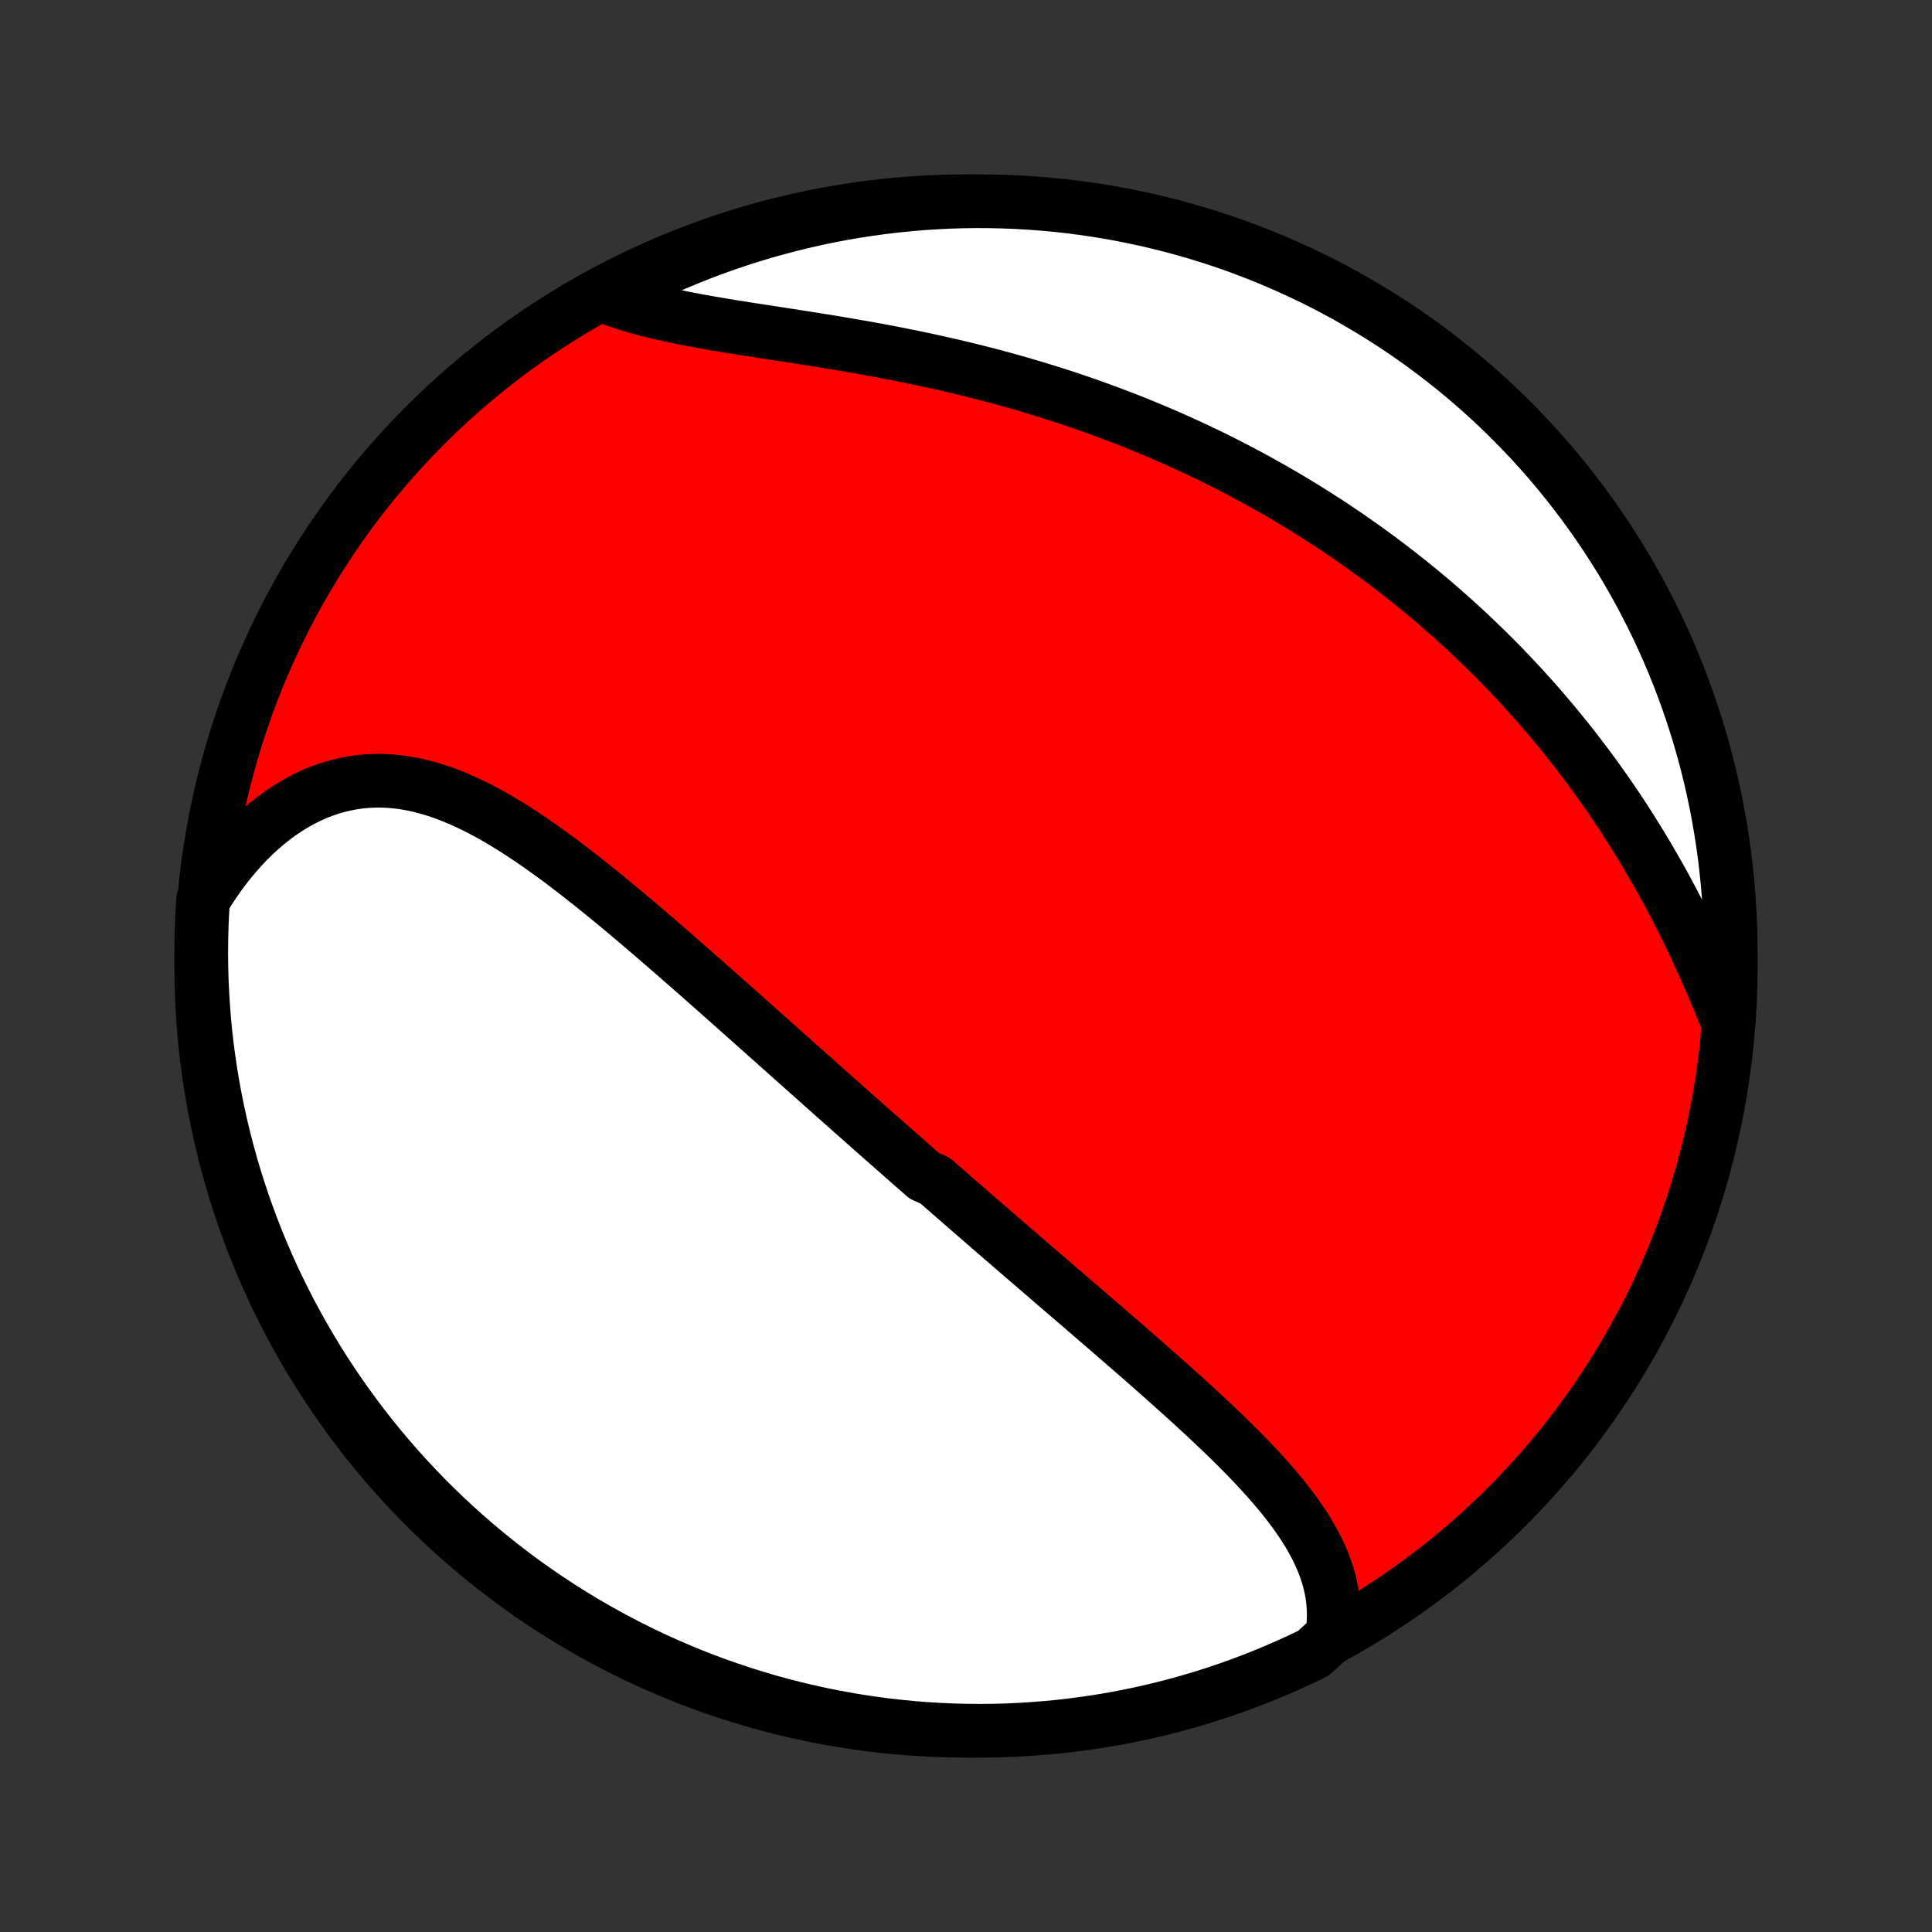 <?xml version="1.0" encoding="utf-8" standalone="no"?>
<!DOCTYPE svg PUBLIC "-//W3C//DTD SVG 1.1//EN"
  "http://www.w3.org/Graphics/SVG/1.1/DTD/svg11.dtd">
<!-- Created with matplotlib (http://matplotlib.org/) -->
<svg height="72pt" version="1.1" viewBox="0 0 72 72" width="72pt" xmlns="http://www.w3.org/2000/svg" xmlns:xlink="http://www.w3.org/1999/xlink">
 <rect x="0" y="0" width="72" height="72" fill="#333333" stroke="none"/>
 <defs>
  <style type="text/css">
*{stroke-linecap:butt;stroke-linejoin:round;}
  </style>
 </defs>
 <g id="figure_1">
  <g id="patch_1">
   <path d="
M0 72
L72 72
L72 0
L0 0
z
" style="fill:none;"/>
  </g>
  <g id="axes_1">
   <g id="PatchCollection_1">
    <defs>
     <path d="
M36 -7.5
C43.558 -7.5 50.808 -10.503 56.153 -15.848
C61.497 -21.192 64.5 -28.442 64.5 -36
C64.5 -43.558 61.497 -50.808 56.153 -56.153
C50.808 -61.497 43.558 -64.5 36 -64.5
C28.442 -64.5 21.192 -61.497 15.848 -56.153
C10.503 -50.808 7.5 -43.558 7.5 -36
C7.5 -28.442 10.503 -21.192 15.848 -15.848
C21.192 -10.503 28.442 -7.5 36 -7.5
z
" id="C0_0_a811fe30f3"/>
     <path d="
M49.636 -11.015
L49.674 -11.28
L49.697 -11.542
L49.705 -11.802
L49.699 -12.059
L49.68 -12.313
L49.648 -12.564
L49.603 -12.812
L49.546 -13.057
L49.478 -13.299
L49.398 -13.539
L49.309 -13.775
L49.21 -14.009
L49.102 -14.241
L48.985 -14.47
L48.859 -14.696
L48.727 -14.92
L48.587 -15.142
L48.44 -15.362
L48.287 -15.579
L48.129 -15.795
L47.965 -16.009
L47.796 -16.221
L47.623 -16.432
L47.445 -16.641
L47.264 -16.848
L47.079 -17.054
L46.891 -17.259
L46.7 -17.462
L46.506 -17.664
L46.31 -17.864
L46.112 -18.064
L45.912 -18.262
L45.71 -18.46
L45.507 -18.656
L45.302 -18.851
L45.096 -19.045
L44.889 -19.238
L44.682 -19.43
L44.474 -19.622
L44.265 -19.812
L44.055 -20.002
L43.845 -20.191
L43.635 -20.379
L43.425 -20.566
L43.215 -20.753
L43.004 -20.939
L42.794 -21.124
L42.584 -21.308
L42.374 -21.492
L42.164 -21.675
L41.954 -21.857
L41.745 -22.039
L41.536 -22.22
L41.327 -22.401
L41.118 -22.581
L40.91 -22.76
L40.703 -22.939
L40.496 -23.118
L40.289 -23.296
L40.083 -23.473
L39.877 -23.651
L39.671 -23.827
L39.466 -24.004
L39.262 -24.18
L39.058 -24.355
L38.854 -24.53
L38.651 -24.705
L38.448 -24.88
L38.245 -25.055
L38.043 -25.229
L37.841 -25.403
L37.64 -25.577
L37.439 -25.75
L37.238 -25.924
L37.038 -26.097
L36.838 -26.27
L36.638 -26.444
L36.438 -26.617
L36.239 -26.79
L36.039 -26.963
L35.84 -27.136
L35.642 -27.309
L35.443 -27.483
L35.244 -27.656
L35.045 -27.83
L34.847 -28.003
L34.45 -28.177
L34.251 -28.351
L34.052 -28.525
L33.853 -28.7
L33.655 -28.875
L33.456 -29.05
L33.256 -29.225
L33.057 -29.401
L32.857 -29.577
L32.657 -29.753
L32.457 -29.93
L32.257 -30.107
L32.056 -30.285
L31.854 -30.463
L31.653 -30.642
L31.451 -30.821
L31.248 -31.001
L31.045 -31.181
L30.842 -31.362
L30.637 -31.544
L30.433 -31.726
L30.228 -31.909
L30.022 -32.092
L29.815 -32.276
L29.608 -32.461
L29.4 -32.646
L29.191 -32.832
L28.982 -33.019
L28.772 -33.206
L28.561 -33.394
L28.349 -33.583
L28.137 -33.772
L27.923 -33.962
L27.709 -34.153
L27.493 -34.345
L27.277 -34.537
L27.06 -34.73
L26.842 -34.923
L26.622 -35.118
L26.402 -35.312
L26.181 -35.508
L25.959 -35.703
L25.735 -35.9
L25.511 -36.096
L25.285 -36.294
L25.059 -36.491
L24.831 -36.689
L24.602 -36.887
L24.373 -37.085
L24.142 -37.283
L23.909 -37.481
L23.676 -37.68
L23.441 -37.877
L23.206 -38.075
L22.969 -38.272
L22.731 -38.468
L22.492 -38.664
L22.251 -38.858
L22.01 -39.052
L21.767 -39.244
L21.523 -39.435
L21.278 -39.624
L21.032 -39.811
L20.785 -39.996
L20.536 -40.178
L20.286 -40.358
L20.035 -40.535
L19.783 -40.708
L19.529 -40.878
L19.275 -41.044
L19.019 -41.206
L18.762 -41.363
L18.504 -41.515
L18.245 -41.661
L17.984 -41.802
L17.722 -41.936
L17.459 -42.063
L17.195 -42.184
L16.93 -42.296
L16.664 -42.401
L16.397 -42.497
L16.129 -42.584
L15.859 -42.661
L15.589 -42.729
L15.318 -42.786
L15.046 -42.833
L14.774 -42.868
L14.501 -42.892
L14.228 -42.904
L13.955 -42.903
L13.681 -42.89
L13.408 -42.865
L13.135 -42.826
L12.863 -42.774
L12.591 -42.709
L12.321 -42.631
L12.052 -42.54
L11.784 -42.435
L11.518 -42.316
L11.255 -42.185
L10.994 -42.04
L10.736 -41.883
L10.48 -41.713
L10.229 -41.53
L9.981 -41.335
L9.737 -41.128
L9.497 -40.909
L9.261 -40.679
L9.031 -40.437
L8.806 -40.185
L8.585 -39.923
L8.371 -39.651
L8.162 -39.368
L7.96 -39.077
L7.763 -38.777
L7.569 -38.468
L7.539 -37.985
L7.517 -37.489
L7.504 -36.992
L7.5 -36.495
L7.504 -35.997
L7.517 -35.5
L7.539 -35.003
L7.57 -34.506
L7.609 -34.009
L7.656 -33.513
L7.713 -33.018
L7.778 -32.524
L7.851 -32.031
L7.933 -31.539
L8.024 -31.048
L8.123 -30.559
L8.231 -30.072
L8.347 -29.586
L8.472 -29.103
L8.605 -28.621
L8.746 -28.142
L8.896 -27.665
L9.054 -27.19
L9.22 -26.719
L9.394 -26.25
L9.576 -25.784
L9.767 -25.321
L9.965 -24.862
L10.171 -24.405
L10.386 -23.953
L10.608 -23.504
L10.837 -23.059
L11.075 -22.618
L11.32 -22.18
L11.572 -21.748
L11.832 -21.319
L12.099 -20.895
L12.374 -20.476
L12.656 -20.061
L12.945 -19.651
L13.241 -19.246
L13.543 -18.846
L13.853 -18.451
L14.169 -18.062
L14.493 -17.678
L14.822 -17.3
L15.158 -16.928
L15.501 -16.561
L15.849 -16.2
L16.204 -15.845
L16.565 -15.497
L16.932 -15.155
L17.304 -14.819
L17.683 -14.489
L18.067 -14.166
L18.456 -13.85
L18.85 -13.54
L19.25 -13.237
L19.655 -12.941
L20.065 -12.653
L20.48 -12.371
L20.9 -12.096
L21.324 -11.829
L21.752 -11.569
L22.185 -11.317
L22.622 -11.072
L23.064 -10.835
L23.509 -10.605
L23.958 -10.383
L24.41 -10.169
L24.867 -9.963
L25.326 -9.765
L25.789 -9.574
L26.255 -9.392
L26.724 -9.218
L27.196 -9.052
L27.67 -8.894
L28.147 -8.745
L28.626 -8.603
L29.108 -8.47
L29.591 -8.346
L30.077 -8.23
L30.565 -8.122
L31.054 -8.023
L31.544 -7.933
L32.036 -7.85
L32.529 -7.777
L33.024 -7.712
L33.519 -7.656
L34.015 -7.608
L34.511 -7.569
L35.008 -7.539
L35.505 -7.517
L36.003 -7.504
L36.5 -7.5
L36.997 -7.504
L37.494 -7.517
L37.991 -7.539
L38.487 -7.57
L38.982 -7.609
L39.476 -7.656
L39.969 -7.713
L40.461 -7.778
L40.952 -7.851
L41.441 -7.933
L41.928 -8.024
L42.414 -8.123
L42.897 -8.231
L43.379 -8.347
L43.858 -8.472
L44.335 -8.605
L44.81 -8.746
L45.281 -8.896
L45.75 -9.054
L46.216 -9.22
L46.679 -9.394
L47.138 -9.576
L47.594 -9.767
L48.047 -9.965
L48.496 -10.171
L48.941 -10.386
z
" id="C0_1_b2be00bdab"/>
     <path d="
M64.411 -33.851
L64.274 -34.196
L64.133 -34.541
L63.991 -34.885
L63.846 -35.228
L63.698 -35.57
L63.548 -35.911
L63.395 -36.25
L63.239 -36.587
L63.081 -36.922
L62.921 -37.255
L62.758 -37.586
L62.593 -37.913
L62.425 -38.239
L62.255 -38.562
L62.083 -38.882
L61.909 -39.199
L61.732 -39.513
L61.553 -39.824
L61.373 -40.132
L61.19 -40.437
L61.005 -40.739
L60.819 -41.038
L60.631 -41.333
L60.441 -41.626
L60.249 -41.915
L60.055 -42.201
L59.86 -42.484
L59.663 -42.763
L59.465 -43.04
L59.265 -43.313
L59.064 -43.583
L58.861 -43.85
L58.657 -44.114
L58.452 -44.375
L58.245 -44.633
L58.036 -44.888
L57.827 -45.14
L57.616 -45.389
L57.404 -45.635
L57.191 -45.878
L56.976 -46.118
L56.76 -46.356
L56.543 -46.591
L56.325 -46.823
L56.105 -47.053
L55.885 -47.28
L55.663 -47.504
L55.44 -47.726
L55.215 -47.945
L54.99 -48.162
L54.763 -48.377
L54.535 -48.589
L54.306 -48.798
L54.076 -49.006
L53.844 -49.211
L53.611 -49.414
L53.377 -49.615
L53.142 -49.813
L52.905 -50.01
L52.667 -50.204
L52.428 -50.396
L52.187 -50.586
L51.944 -50.774
L51.701 -50.961
L51.456 -51.145
L51.209 -51.327
L50.961 -51.508
L50.712 -51.686
L50.46 -51.863
L50.208 -52.037
L49.953 -52.21
L49.697 -52.382
L49.44 -52.551
L49.18 -52.719
L48.919 -52.884
L48.656 -53.049
L48.392 -53.211
L48.125 -53.372
L47.857 -53.531
L47.586 -53.688
L47.314 -53.843
L47.04 -53.997
L46.764 -54.149
L46.485 -54.3
L46.205 -54.449
L45.922 -54.596
L45.638 -54.741
L45.351 -54.885
L45.062 -55.027
L44.77 -55.167
L44.477 -55.306
L44.181 -55.442
L43.882 -55.577
L43.582 -55.711
L43.279 -55.842
L42.973 -55.972
L42.665 -56.1
L42.355 -56.226
L42.042 -56.35
L41.727 -56.473
L41.409 -56.593
L41.088 -56.712
L40.765 -56.829
L40.44 -56.944
L40.112 -57.057
L39.782 -57.168
L39.449 -57.276
L39.113 -57.383
L38.775 -57.488
L38.435 -57.591
L38.092 -57.692
L37.747 -57.79
L37.4 -57.887
L37.05 -57.981
L36.699 -58.073
L36.344 -58.163
L35.989 -58.251
L35.631 -58.337
L35.271 -58.42
L34.909 -58.502
L34.546 -58.581
L34.181 -58.658
L33.815 -58.733
L33.448 -58.807
L33.08 -58.878
L32.711 -58.947
L32.341 -59.015
L31.971 -59.08
L31.6 -59.144
L31.23 -59.207
L30.859 -59.268
L30.489 -59.328
L30.12 -59.386
L29.752 -59.444
L29.385 -59.501
L29.02 -59.557
L28.657 -59.613
L28.296 -59.668
L27.937 -59.724
L27.582 -59.78
L27.23 -59.836
L26.881 -59.894
L26.537 -59.952
L26.196 -60.012
L25.861 -60.074
L25.531 -60.137
L25.206 -60.203
L24.887 -60.272
L24.574 -60.343
L24.268 -60.418
L23.968 -60.496
L23.676 -60.577
L23.39 -60.663
L23.113 -60.753
L22.844 -60.847
L22.939 -60.945
L23.384 -61.331
L23.831 -61.555
L24.283 -61.772
L24.738 -61.98
L25.197 -62.181
L25.659 -62.373
L26.124 -62.558
L26.592 -62.734
L27.063 -62.902
L27.537 -63.062
L28.013 -63.214
L28.491 -63.358
L28.972 -63.493
L29.456 -63.62
L29.941 -63.738
L30.428 -63.848
L30.916 -63.95
L31.406 -64.043
L31.898 -64.127
L32.391 -64.203
L32.885 -64.271
L33.38 -64.329
L33.875 -64.379
L34.372 -64.421
L34.868 -64.453
L35.366 -64.478
L35.863 -64.493
L36.361 -64.5
L36.858 -64.498
L37.355 -64.487
L37.851 -64.468
L38.347 -64.44
L38.843 -64.403
L39.337 -64.358
L39.831 -64.304
L40.323 -64.241
L40.814 -64.17
L41.304 -64.091
L41.791 -64.002
L42.278 -63.905
L42.762 -63.8
L43.244 -63.686
L43.724 -63.564
L44.202 -63.433
L44.677 -63.294
L45.149 -63.147
L45.619 -62.992
L46.086 -62.828
L46.549 -62.656
L47.01 -62.476
L47.467 -62.288
L47.92 -62.091
L48.37 -61.887
L48.817 -61.675
L49.259 -61.456
L49.697 -61.228
L50.131 -60.993
L50.561 -60.75
L50.986 -60.499
L51.407 -60.242
L51.823 -59.976
L52.235 -59.704
L52.641 -59.424
L53.042 -59.137
L53.438 -58.843
L53.829 -58.542
L54.214 -58.235
L54.594 -57.92
L54.968 -57.599
L55.337 -57.271
L55.699 -56.937
L56.056 -56.596
L56.406 -56.249
L56.75 -55.896
L57.088 -55.537
L57.419 -55.172
L57.744 -54.801
L58.062 -54.424
L58.374 -54.042
L58.678 -53.654
L58.976 -53.261
L59.267 -52.862
L59.551 -52.459
L59.827 -52.05
L60.096 -51.637
L60.358 -51.219
L60.613 -50.796
L60.86 -50.368
L61.099 -49.937
L61.331 -49.501
L61.555 -49.061
L61.772 -48.617
L61.98 -48.169
L62.181 -47.717
L62.373 -47.262
L62.558 -46.803
L62.734 -46.341
L62.902 -45.876
L63.062 -45.408
L63.214 -44.937
L63.358 -44.463
L63.493 -43.987
L63.62 -43.508
L63.738 -43.028
L63.848 -42.544
L63.95 -42.059
L64.043 -41.572
L64.127 -41.084
L64.203 -40.594
L64.271 -40.102
L64.329 -39.609
L64.379 -39.115
L64.421 -38.62
L64.453 -38.125
L64.478 -37.628
L64.493 -37.132
L64.5 -36.634
L64.498 -36.137
L64.487 -35.639
L64.468 -35.142
z
" id="C0_2_e1ab472d7e"/>
    </defs>
    <g clip-path="url(#p1bffca34e9)">
     <use style="fill:#ff0000;stroke:#000000;stroke-width:2.0;" x="0.0" xlink:href="#C0_0_a811fe30f3" y="72.0"/>
    </g>
    <g clip-path="url(#p1bffca34e9)">
     <use style="fill:#ffffff;stroke:#000000;stroke-width:2.0;" x="0.0" xlink:href="#C0_1_b2be00bdab" y="72.0"/>
    </g>
    <g clip-path="url(#p1bffca34e9)">
     <use style="fill:#ffffff;stroke:#000000;stroke-width:2.0;" x="0.0" xlink:href="#C0_2_e1ab472d7e" y="72.0"/>
    </g>
   </g>
  </g>
 </g>
 <defs>
  <clipPath id="p1bffca34e9">
   <rect height="72.0" width="72.0" x="0.0" y="0.0"/>
  </clipPath>
 </defs>
</svg>
